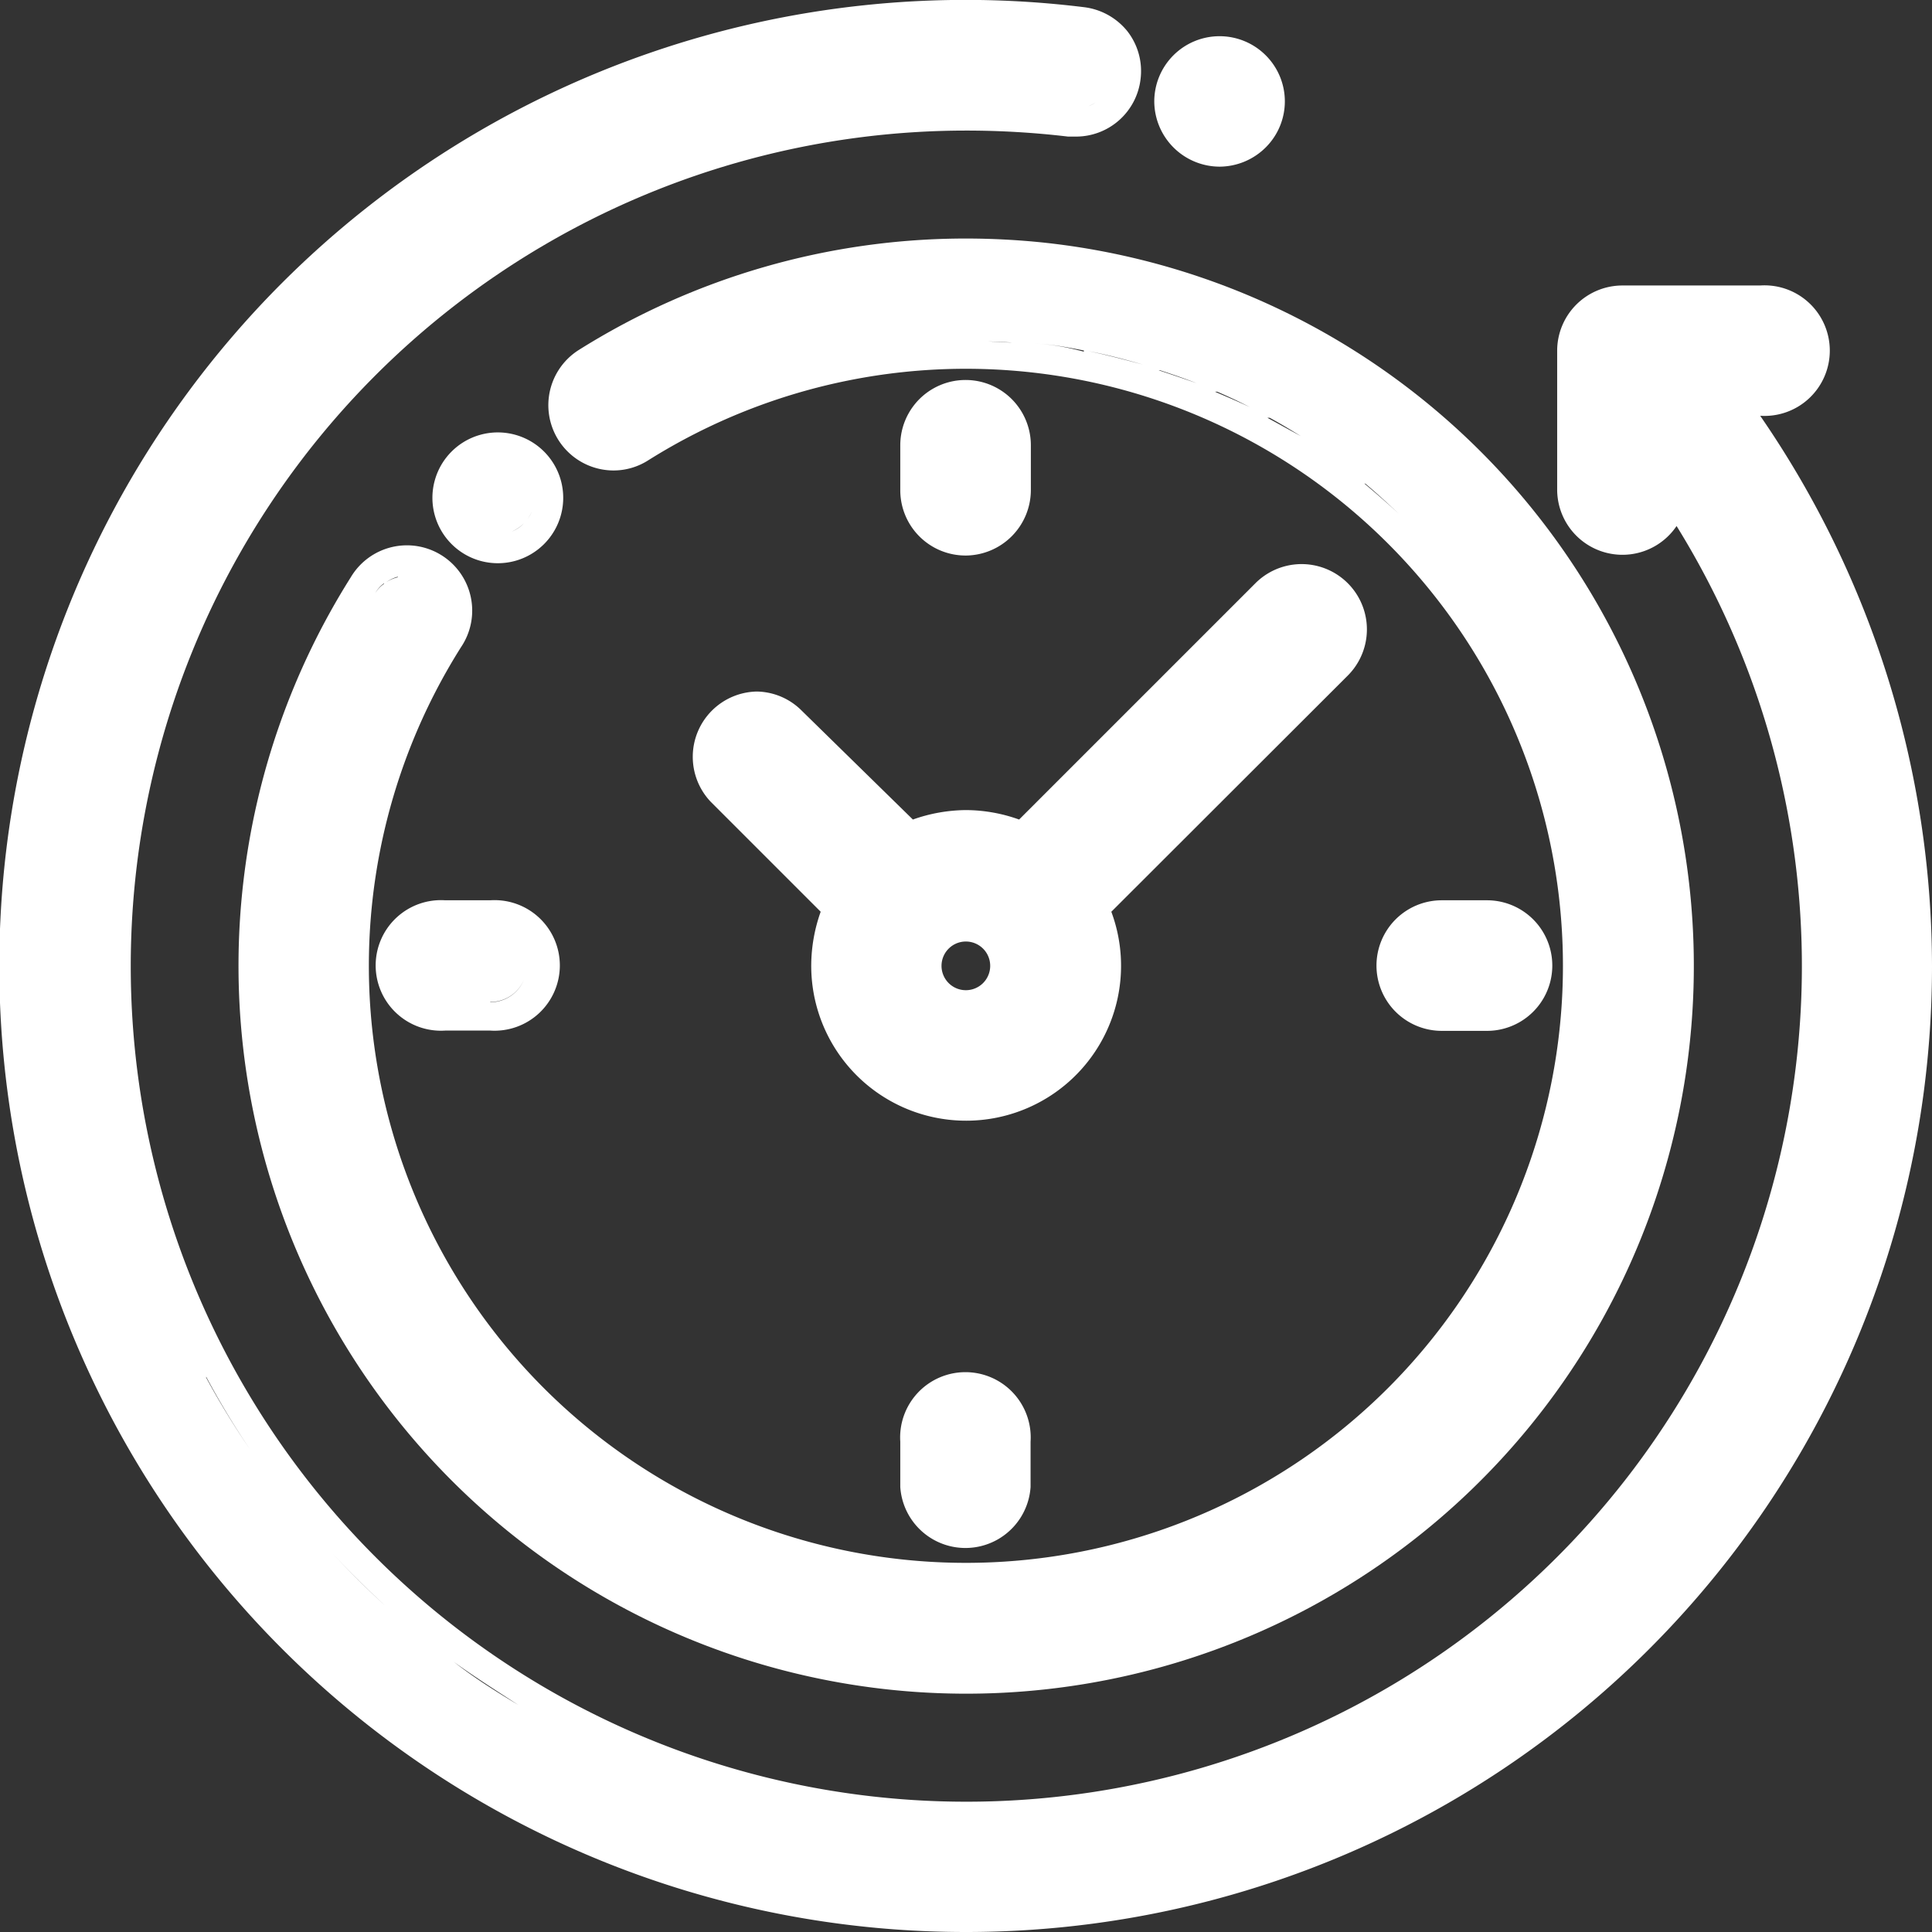 <svg xmlns="http://www.w3.org/2000/svg" viewBox="0 0 67.47 67.47"><rect x="0" y="0" width="67.47" height="67.47" fill="#333333" stroke="none"/><defs><style>.cls-1{fill:#fff;}</style></defs><g id="レイヤー_2" data-name="レイヤー 2"><g id="レイヤー_1-2" data-name="レイヤー 1"><path class="cls-1" d="M61.47,14.52h0a2.28,2.28,0,1,0,0-4.55H56.66a2.28,2.28,0,0,0-2.28,2.28V17.1a2.28,2.28,0,0,0,4.17,1.27A29.18,29.18,0,1,1,33.74,4.56a30.11,30.11,0,0,1,3.56.21l.27,0a2.27,2.27,0,0,0,2.26-2,2.26,2.26,0,0,0-.46-1.68A2.3,2.3,0,0,0,37.85.25a33.77,33.77,0,0,0-28,9.63A33.74,33.74,0,0,0,33.74,67.47,33.73,33.73,0,0,0,67.47,33.74,33.92,33.92,0,0,0,61.47,14.52ZM30.66,63.76a26.77,26.77,0,0,1-3-.46A26.77,26.77,0,0,0,30.66,63.76Zm-7.29-1.68a28.92,28.92,0,0,1-4-1.81A28.92,28.92,0,0,0,23.37,62.08Zm-9.92-6c.72.65,1.47,1.27,2.24,1.84S17.27,59,18.1,59.54c-.83-.5-1.63-1-2.41-1.63s-1.52-1.19-2.24-1.84-1.39-1.33-2-2C12.06,54.74,12.74,55.42,13.45,56.07Zm-6.25-8A28.52,28.52,0,0,0,8.72,50.6,28.52,28.52,0,0,1,7.2,48.11a29.18,29.18,0,0,1-1.27-2.64A29.18,29.18,0,0,0,7.2,48.11ZM37.42,3.78a1.46,1.46,0,0,0,.36,0,1.3,1.3,0,0,1-.21,0ZM38,3.71a1.26,1.26,0,0,0,.26-.13A1.05,1.05,0,0,1,38,3.71Zm.41-.22a1,1,0,0,0,.21-.24A1,1,0,0,1,38.38,3.49Zm.31-.36a1.24,1.24,0,0,0,.15-.47A1.24,1.24,0,0,1,38.69,3.13Z"/><path class="cls-1" d="M12.25,20.16A25.43,25.43,0,0,0,15.77,51.7,25.41,25.41,0,1,0,36.43,8.47a26.38,26.38,0,0,0-2.67-.14,25.41,25.41,0,0,0-13.56,3.9,2.28,2.28,0,0,0,1.22,4.2,2.25,2.25,0,0,0,1.21-.35A20.85,20.85,0,1,1,16.1,22.6a2.28,2.28,0,1,0-3.85-2.44Zm2.07,0a1.6,1.6,0,0,0-.38,0l.24,0Zm-.43,0a1.27,1.27,0,0,0-.4.17A1.27,1.27,0,0,1,13.89,20.14Zm-.48.23a1.09,1.09,0,0,0-.31.33A1.09,1.09,0,0,1,13.41,20.37Zm21.09-11c.61,0,1.22.05,1.82.11C35.72,9.4,35.11,9.37,34.5,9.35Zm3.35,2.89C37.24,12.12,36.62,12,36,12,36.62,12,37.24,12.12,37.85,12.24Zm-2.49-.32c-.44,0-.89-.05-1.33-.06ZM34.1,9.34c-.48,0-1,0-1.44,0,.37,0,.73,0,1.1,0ZM22.38,12.13c-.56.29-1.11.61-1.64.94C21.27,12.74,21.82,12.42,22.38,12.13Zm9.77-2.74c-.63,0-1.26.1-1.88.19C30.89,9.49,31.52,9.43,32.15,9.39Zm-2.27.26c-.5.08-1,.17-1.47.28C28.89,9.82,29.38,9.73,29.88,9.65Zm-2.11.44-1.2.33Zm-1.88.55-1.14.41Zm-1.79.68c-.4.17-.78.35-1.17.54C23.32,11.67,23.7,11.49,24.1,11.32Zm-3.76,3.52a1.18,1.18,0,0,0,.31.32A1.18,1.18,0,0,1,20.34,14.84Zm.78.56a1.53,1.53,0,0,1-.39-.18A1.53,1.53,0,0,0,21.12,15.4Zm.05,0a1,1,0,0,0,.39,0l-.14,0A1.07,1.07,0,0,1,21.17,15.4Zm.5,0a1.14,1.14,0,0,0,.43-.17h0A1.14,1.14,0,0,1,21.67,15.4ZM33,11.87l-.54,0Zm-2.12.18h0Zm-1.75.31-.52.13Zm-1.65.43-.6.2Zm-1.64.58-.6.24Zm-1.67.74-.51.25Zm23.51,2.78c.53.44,1,.9,1.54,1.39C48.69,17.79,48.18,17.33,47.65,16.89ZM38,12.26c.64.12,1.28.29,1.91.47C39.23,12.55,38.59,12.38,38,12.26Zm2.51.67c.43.14.86.29,1.28.45C41.32,13.22,40.89,13.07,40.46,12.93Zm2,.75c.39.17.76.34,1.14.54C43.19,14,42.82,13.85,42.43,13.68Zm1.83.91c.37.2.73.42,1.09.64C45,15,44.63,14.79,44.26,14.59ZM46,15.65c.38.26.75.54,1.12.83C46.75,16.19,46.38,15.91,46,15.65ZM15.43,21.1a1.27,1.27,0,0,1-.17,1,1.27,1.27,0,0,0,.17-1,1.31,1.31,0,0,0-.57-.8,1.14,1.14,0,0,0-.42-.16,1.14,1.14,0,0,1,.42.16A1.31,1.31,0,0,1,15.43,21.1Z"/><path class="cls-1" d="M50.35,36h1.58a2.28,2.28,0,0,0,0-4.56H50.35a2.28,2.28,0,1,0,0,4.56Z"/><path class="cls-1" d="M17.12,31.44H15.55a2.28,2.28,0,1,0,0,4.55h1.57a2.28,2.28,0,1,0,0-4.55Zm0,1a1.27,1.27,0,0,1,1.18.78,1.27,1.27,0,0,0-1.18-.78Zm0,2.55h0a1.27,1.27,0,0,0,1.18-.78A1.27,1.27,0,0,1,17.12,35Z"/><path class="cls-1" d="M33.76,19.4A2.29,2.29,0,0,0,36,17.12V15.55a2.28,2.28,0,0,0-4.56,0v1.57A2.28,2.28,0,0,0,33.76,19.4Z"/><path class="cls-1" d="M31.44,50.35v1.58a2.28,2.28,0,0,0,4.55,0V50.35a2.28,2.28,0,1,0-4.55,0Z"/><path class="cls-1" d="M26.43,24.15A2.28,2.28,0,0,0,24.82,28l3.84,3.84a5.65,5.65,0,0,0-.33,1.86,5.41,5.41,0,1,0,10.48-1.86l8.26-8.25a2.28,2.28,0,0,0-3.23-3.22l-8.25,8.25a5.55,5.55,0,0,0-1.85-.33,5.65,5.65,0,0,0-1.86.33L28,24.82A2.26,2.26,0,0,0,26.43,24.15Zm0,1h0a1.28,1.28,0,0,0-.48.09A1.28,1.28,0,0,1,26.43,25.15Zm7.31,9.43a.85.85,0,1,1,.84-.84A.85.85,0,0,1,33.74,34.58Z"/><path class="cls-1" d="M19,15.77A2.28,2.28,0,1,0,15.77,19,2.28,2.28,0,1,0,19,15.77Zm-.71.71a1.25,1.25,0,0,1,.28.41,1.25,1.25,0,0,0-.28-.41,1.15,1.15,0,0,0-.41-.28A1.15,1.15,0,0,1,18.28,16.48Zm0,1.8a1.15,1.15,0,0,1-.41.28,1.34,1.34,0,0,0,.69-.69A1.15,1.15,0,0,1,18.28,18.28Z"/><path class="cls-1" d="M42.59,5.82a2.3,2.3,0,0,0,1.61-.67,2.27,2.27,0,0,0,0-3.22,2.28,2.28,0,0,0-3.89,1.61,2.29,2.29,0,0,0,2.28,2.28Z"/></g></g></svg>
